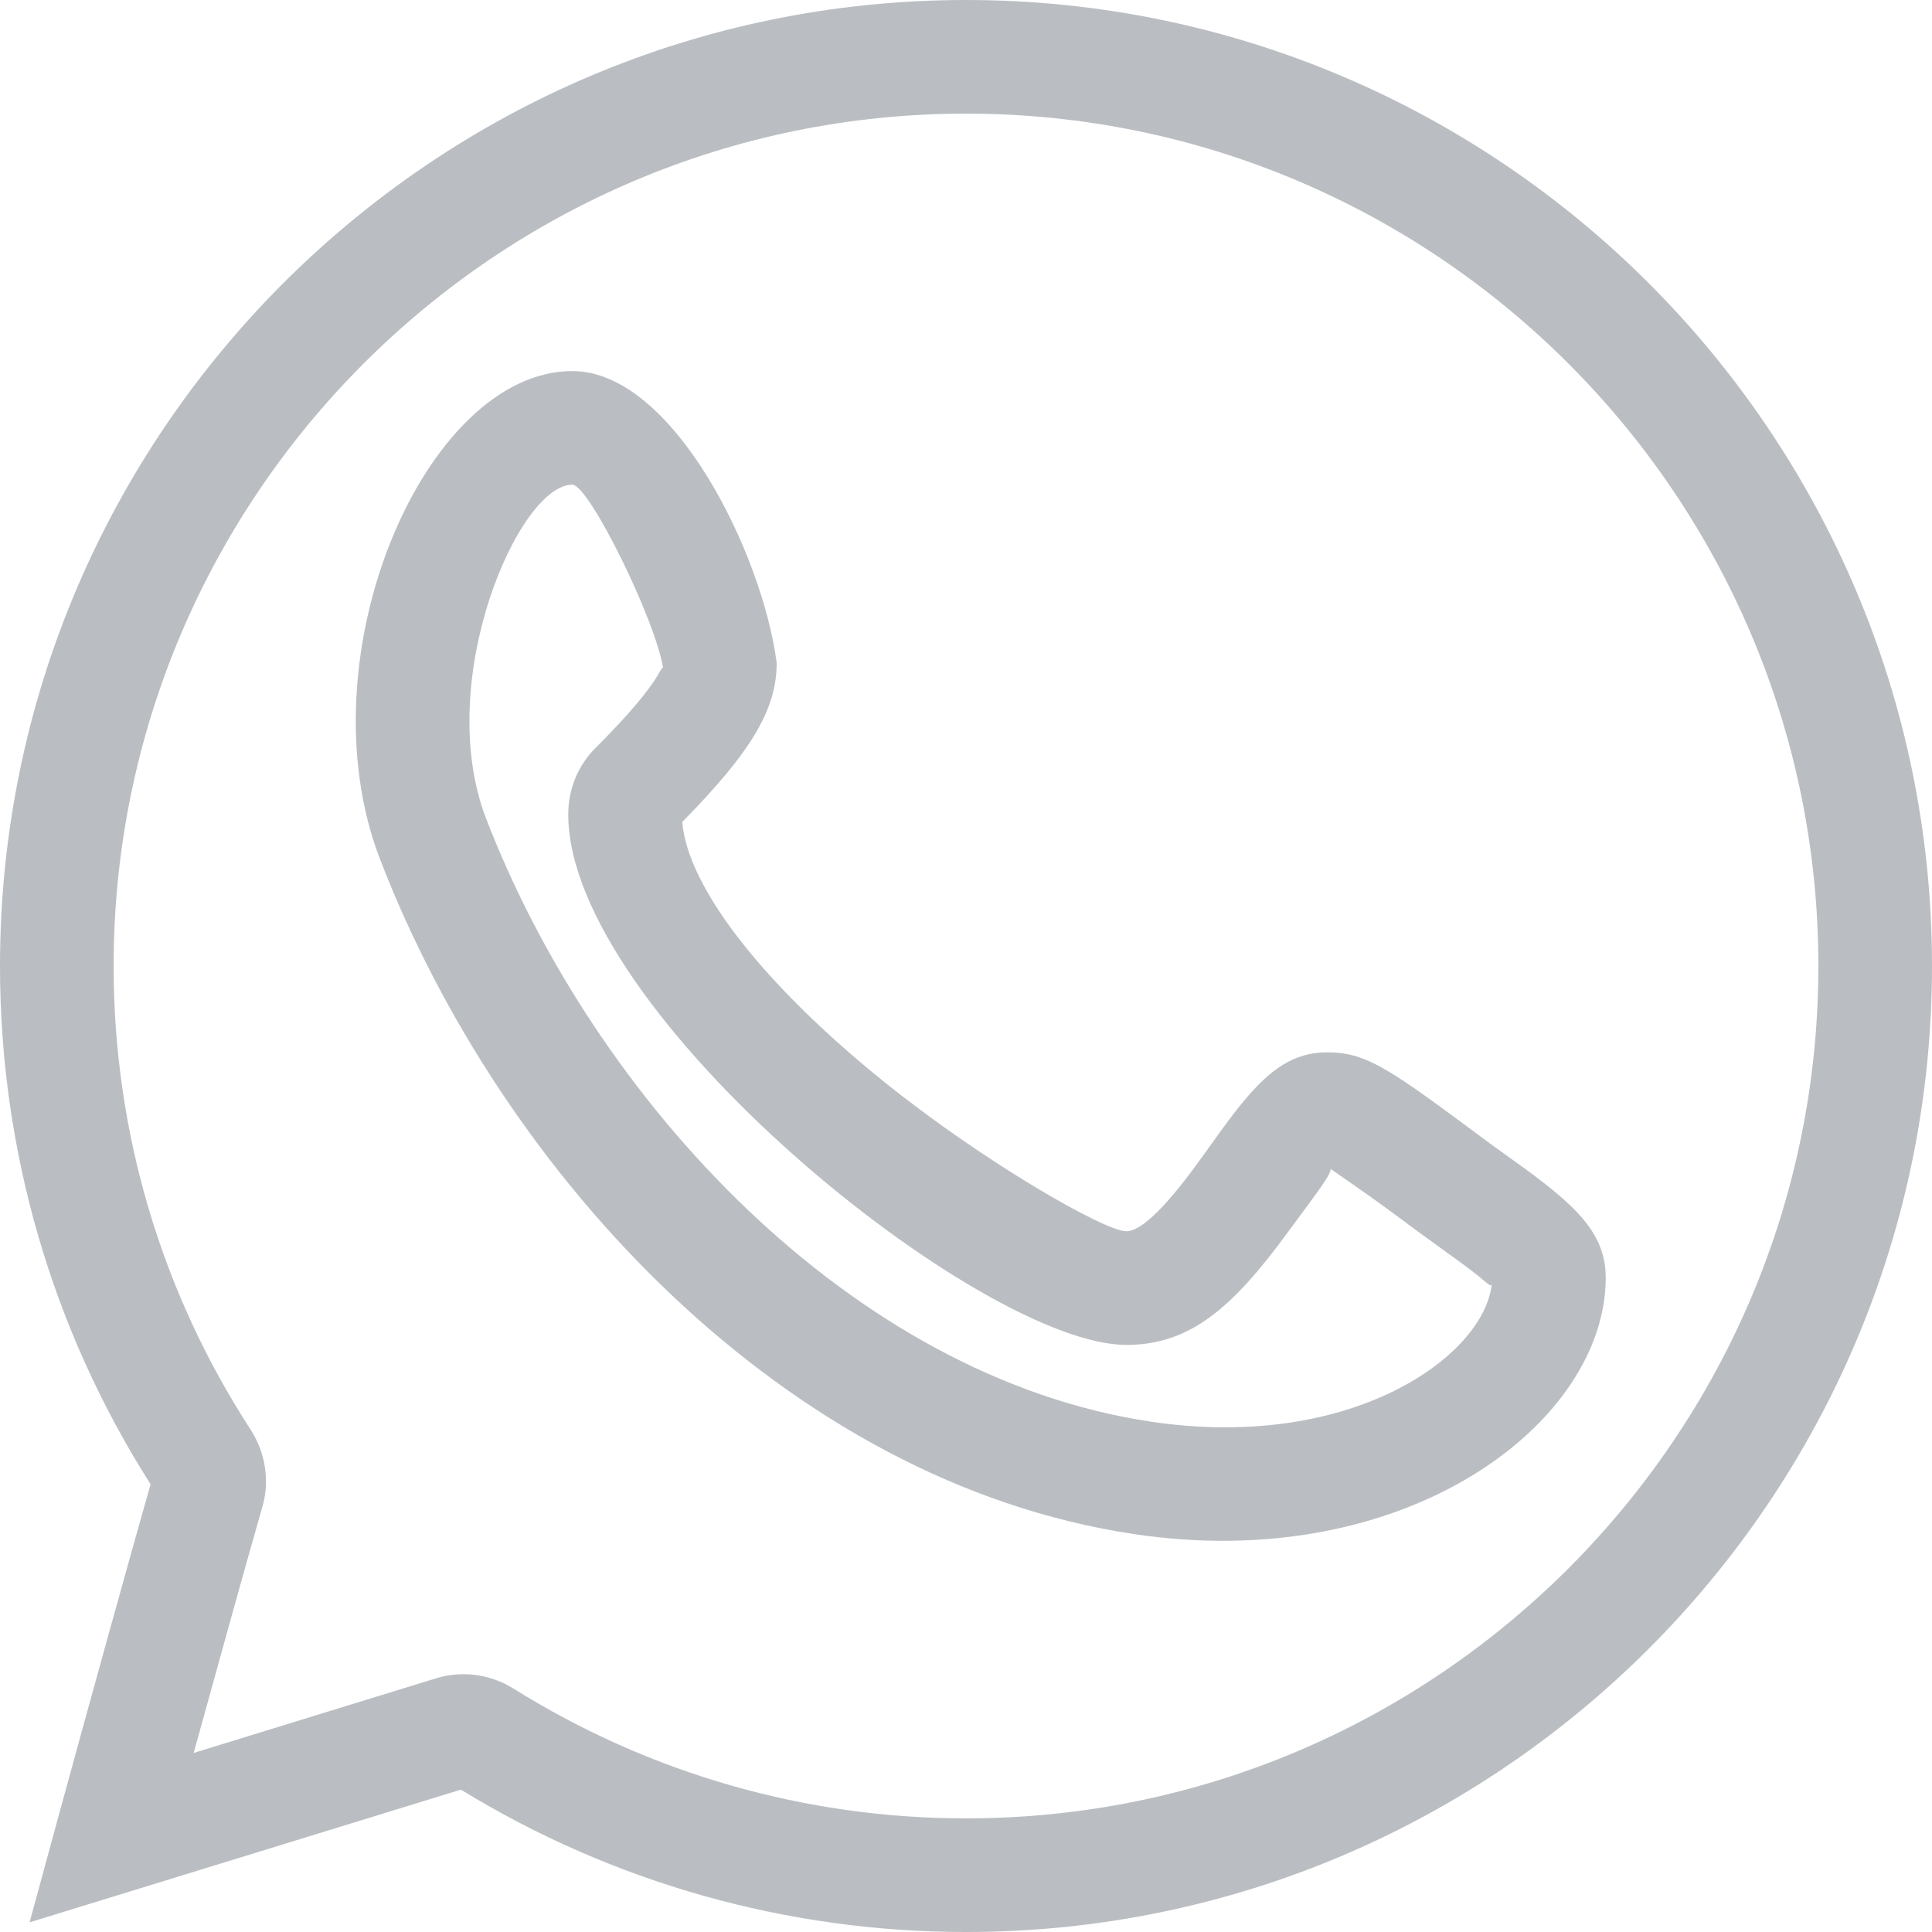 <?xml version="1.0" encoding="UTF-8"?>
<svg width="16px" height="16px" viewBox="0 0 16 16" version="1.1" xmlns="http://www.w3.org/2000/svg" xmlns:xlink="http://www.w3.org/1999/xlink">
    <!-- Generator: Sketch 54.1 (76490) - https://sketchapp.com -->
    <title>icon__wa</title>
    <desc>Created with Sketch.</desc>
    <g id="Symbols" stroke="none" stroke-width="1" fill="none" fill-rule="evenodd">
        <g id="Menu-/-768-/-Header-Home" transform="translate(-272, -16)" fill="#BABEC2" fill-rule="nonzero">
            <path d="M275.608,29.9 C275.682,29.877 275.76,29.865 275.839,29.865 C275.986,29.865 276.13,29.907 276.254,29.985 C277.377,30.687 278.671,31.059 280,31.059 C283.892,31.059 287.059,27.892 287.059,24 C287.059,20.108 283.892,16.941 280,16.941 C276.108,16.941 272.941,20.108 272.941,24 C272.941,25.371 273.333,26.697 274.077,27.842 C274.2,28.034 274.236,28.272 274.171,28.485 C274.036,28.956 273.824,29.72 273.604,30.517 L275.608,29.9 Z M273.269,28.219 C273.266,28.227 273.264,28.235 273.263,28.243 C273.264,28.235 273.266,28.227 273.269,28.219 Z M272,24 C272,19.588 275.588,16 280,16 C284.412,16 288,19.588 288,24 C288,28.411 284.411,32 280,32 C278.519,32 277.074,31.592 275.817,30.821 L272.245,31.92 L272.47,31.094 C272.75,30.069 273.06,28.95 273.247,28.292 C272.431,27.01 272,25.528 272,24 Z M276.74,20.014 C276.294,20.014 275.588,21.639 276.025,22.777 C276.927,25.118 279.055,27.403 281.528,27.773 C283.242,28.031 284.357,27.181 284.357,26.581 C284.357,26.667 284.348,26.655 284.291,26.607 C284.239,26.562 284.171,26.51 284.075,26.44 C284.03,26.407 283.835,26.266 283.784,26.229 C283.729,26.19 283.684,26.156 283.585,26.082 C283.215,25.808 282.975,25.656 282.991,25.656 C283.084,25.656 282.958,25.806 282.666,26.204 C282.209,26.829 281.856,27.138 281.328,27.138 C280.118,27.138 276.706,24.386 276.706,22.745 C276.706,22.535 276.788,22.334 276.936,22.19 C277.207,21.919 277.37,21.723 277.449,21.589 C277.483,21.531 277.489,21.515 277.493,21.542 C277.434,21.142 276.878,20.014 276.74,20.014 Z M275.147,23.115 C274.499,21.433 275.524,19.073 276.74,19.073 C277.572,19.073 278.314,20.581 278.432,21.489 C278.432,21.868 278.232,22.217 277.65,22.807 C277.695,23.352 278.326,24.156 279.318,24.956 C280.141,25.62 281.148,26.197 281.328,26.197 C281.438,26.197 281.626,26.032 281.907,25.648 C281.949,25.591 282.089,25.396 282.101,25.379 C282.182,25.267 282.243,25.187 282.304,25.114 C282.518,24.859 282.712,24.715 282.991,24.715 C283.294,24.715 283.473,24.828 284.139,25.321 C284.243,25.399 284.286,25.431 284.338,25.469 C284.386,25.503 284.582,25.644 284.631,25.68 C284.744,25.763 284.828,25.828 284.903,25.892 C285.156,26.107 285.298,26.303 285.298,26.581 C285.298,27.784 283.646,29.044 281.388,28.704 C278.518,28.274 276.158,25.74 275.147,23.115 Z M277.646,22.763 C277.647,22.757 277.647,22.751 277.647,22.745 C277.647,22.747 277.647,22.749 277.647,22.751 L277.646,22.763 Z M277.598,22.859 C277.603,22.854 277.608,22.848 277.613,22.842 C277.609,22.848 277.603,22.853 277.598,22.859 Z" id="icon__wa"></path>
        </g>
    </g>
</svg>